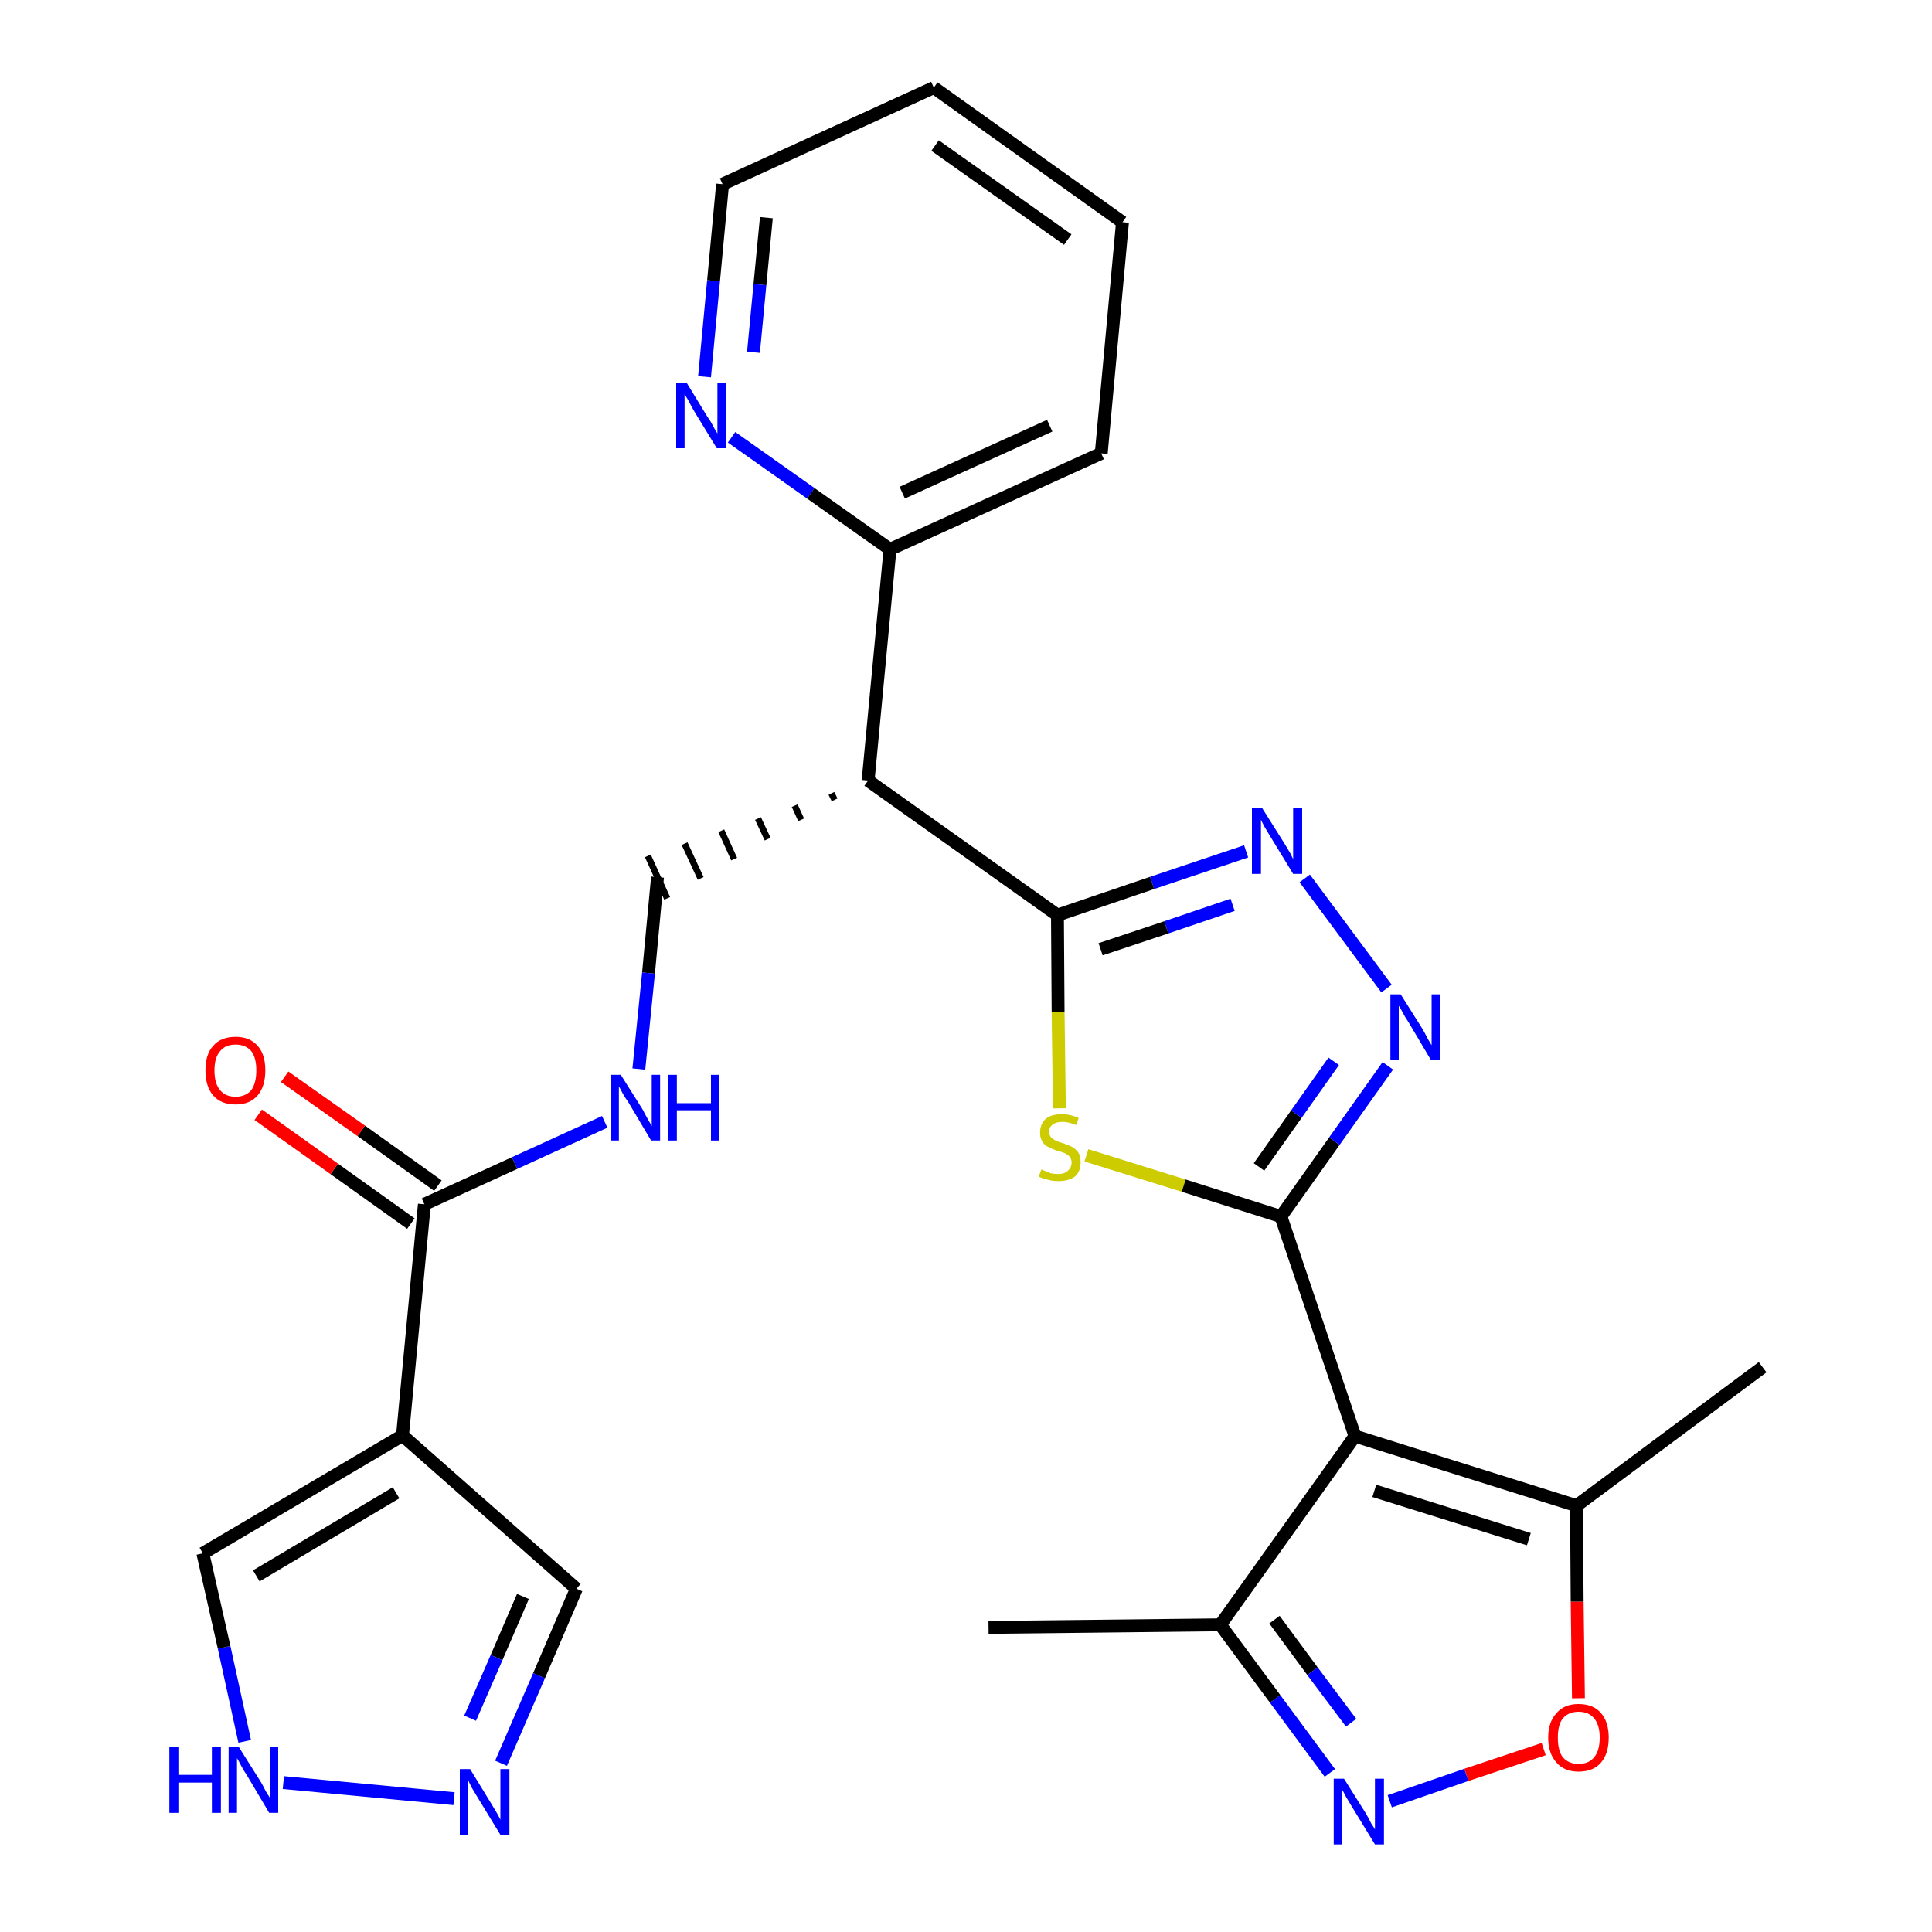 <?xml version='1.0' encoding='iso-8859-1'?>
<svg version='1.1' baseProfile='full'
              xmlns='http://www.w3.org/2000/svg'
                      xmlns:rdkit='http://www.rdkit.org/xml'
                      xmlns:xlink='http://www.w3.org/1999/xlink'
                  xml:space='preserve'
width='300px' height='300px' viewBox='0 0 300 300'>
<!-- END OF HEADER -->
<path class='bond-0 atom-0 atom-1' d='M 153.5,252.7 L 189.5,252.3' style='fill:none;fill-rule:evenodd;stroke:#000000;stroke-width:2.0px;stroke-linecap:butt;stroke-linejoin:miter;stroke-opacity:1' />
<path class='bond-1 atom-1 atom-2' d='M 189.5,252.3 L 198.0,263.8' style='fill:none;fill-rule:evenodd;stroke:#000000;stroke-width:2.0px;stroke-linecap:butt;stroke-linejoin:miter;stroke-opacity:1' />
<path class='bond-1 atom-1 atom-2' d='M 198.0,263.8 L 206.5,275.3' style='fill:none;fill-rule:evenodd;stroke:#0000FF;stroke-width:2.0px;stroke-linecap:butt;stroke-linejoin:miter;stroke-opacity:1' />
<path class='bond-1 atom-1 atom-2' d='M 197.9,251.5 L 203.8,259.5' style='fill:none;fill-rule:evenodd;stroke:#000000;stroke-width:2.0px;stroke-linecap:butt;stroke-linejoin:miter;stroke-opacity:1' />
<path class='bond-1 atom-1 atom-2' d='M 203.8,259.5 L 209.8,267.5' style='fill:none;fill-rule:evenodd;stroke:#0000FF;stroke-width:2.0px;stroke-linecap:butt;stroke-linejoin:miter;stroke-opacity:1' />
<path class='bond-27 atom-6 atom-1' d='M 210.4,223.0 L 189.5,252.3' style='fill:none;fill-rule:evenodd;stroke:#000000;stroke-width:2.0px;stroke-linecap:butt;stroke-linejoin:miter;stroke-opacity:1' />
<path class='bond-2 atom-2 atom-3' d='M 215.8,279.7 L 227.7,275.6' style='fill:none;fill-rule:evenodd;stroke:#0000FF;stroke-width:2.0px;stroke-linecap:butt;stroke-linejoin:miter;stroke-opacity:1' />
<path class='bond-2 atom-2 atom-3' d='M 227.7,275.6 L 239.7,271.6' style='fill:none;fill-rule:evenodd;stroke:#FF0000;stroke-width:2.0px;stroke-linecap:butt;stroke-linejoin:miter;stroke-opacity:1' />
<path class='bond-3 atom-3 atom-4' d='M 245.1,263.7 L 244.9,248.7' style='fill:none;fill-rule:evenodd;stroke:#FF0000;stroke-width:2.0px;stroke-linecap:butt;stroke-linejoin:miter;stroke-opacity:1' />
<path class='bond-3 atom-3 atom-4' d='M 244.9,248.7 L 244.8,233.8' style='fill:none;fill-rule:evenodd;stroke:#000000;stroke-width:2.0px;stroke-linecap:butt;stroke-linejoin:miter;stroke-opacity:1' />
<path class='bond-4 atom-4 atom-5' d='M 244.8,233.8 L 273.7,212.3' style='fill:none;fill-rule:evenodd;stroke:#000000;stroke-width:2.0px;stroke-linecap:butt;stroke-linejoin:miter;stroke-opacity:1' />
<path class='bond-5 atom-4 atom-6' d='M 244.8,233.8 L 210.4,223.0' style='fill:none;fill-rule:evenodd;stroke:#000000;stroke-width:2.0px;stroke-linecap:butt;stroke-linejoin:miter;stroke-opacity:1' />
<path class='bond-5 atom-4 atom-6' d='M 237.4,239.0 L 213.4,231.5' style='fill:none;fill-rule:evenodd;stroke:#000000;stroke-width:2.0px;stroke-linecap:butt;stroke-linejoin:miter;stroke-opacity:1' />
<path class='bond-6 atom-6 atom-7' d='M 210.4,223.0 L 198.9,188.9' style='fill:none;fill-rule:evenodd;stroke:#000000;stroke-width:2.0px;stroke-linecap:butt;stroke-linejoin:miter;stroke-opacity:1' />
<path class='bond-7 atom-7 atom-8' d='M 198.9,188.9 L 207.2,177.2' style='fill:none;fill-rule:evenodd;stroke:#000000;stroke-width:2.0px;stroke-linecap:butt;stroke-linejoin:miter;stroke-opacity:1' />
<path class='bond-7 atom-7 atom-8' d='M 207.2,177.2 L 215.5,165.5' style='fill:none;fill-rule:evenodd;stroke:#0000FF;stroke-width:2.0px;stroke-linecap:butt;stroke-linejoin:miter;stroke-opacity:1' />
<path class='bond-7 atom-7 atom-8' d='M 195.5,181.2 L 201.3,173.0' style='fill:none;fill-rule:evenodd;stroke:#000000;stroke-width:2.0px;stroke-linecap:butt;stroke-linejoin:miter;stroke-opacity:1' />
<path class='bond-7 atom-7 atom-8' d='M 201.3,173.0 L 207.1,164.8' style='fill:none;fill-rule:evenodd;stroke:#0000FF;stroke-width:2.0px;stroke-linecap:butt;stroke-linejoin:miter;stroke-opacity:1' />
<path class='bond-28 atom-27 atom-7' d='M 168.7,179.4 L 183.8,184.1' style='fill:none;fill-rule:evenodd;stroke:#CCCC00;stroke-width:2.0px;stroke-linecap:butt;stroke-linejoin:miter;stroke-opacity:1' />
<path class='bond-28 atom-27 atom-7' d='M 183.8,184.1 L 198.9,188.9' style='fill:none;fill-rule:evenodd;stroke:#000000;stroke-width:2.0px;stroke-linecap:butt;stroke-linejoin:miter;stroke-opacity:1' />
<path class='bond-8 atom-8 atom-9' d='M 215.3,153.5 L 202.6,136.4' style='fill:none;fill-rule:evenodd;stroke:#0000FF;stroke-width:2.0px;stroke-linecap:butt;stroke-linejoin:miter;stroke-opacity:1' />
<path class='bond-9 atom-9 atom-10' d='M 193.5,132.2 L 178.9,137.1' style='fill:none;fill-rule:evenodd;stroke:#0000FF;stroke-width:2.0px;stroke-linecap:butt;stroke-linejoin:miter;stroke-opacity:1' />
<path class='bond-9 atom-9 atom-10' d='M 178.9,137.1 L 164.2,142.1' style='fill:none;fill-rule:evenodd;stroke:#000000;stroke-width:2.0px;stroke-linecap:butt;stroke-linejoin:miter;stroke-opacity:1' />
<path class='bond-9 atom-9 atom-10' d='M 191.4,140.5 L 181.1,144.0' style='fill:none;fill-rule:evenodd;stroke:#0000FF;stroke-width:2.0px;stroke-linecap:butt;stroke-linejoin:miter;stroke-opacity:1' />
<path class='bond-9 atom-9 atom-10' d='M 181.1,144.0 L 170.9,147.4' style='fill:none;fill-rule:evenodd;stroke:#000000;stroke-width:2.0px;stroke-linecap:butt;stroke-linejoin:miter;stroke-opacity:1' />
<path class='bond-10 atom-10 atom-11' d='M 164.2,142.1 L 134.8,121.2' style='fill:none;fill-rule:evenodd;stroke:#000000;stroke-width:2.0px;stroke-linecap:butt;stroke-linejoin:miter;stroke-opacity:1' />
<path class='bond-26 atom-10 atom-27' d='M 164.2,142.1 L 164.3,157.1' style='fill:none;fill-rule:evenodd;stroke:#000000;stroke-width:2.0px;stroke-linecap:butt;stroke-linejoin:miter;stroke-opacity:1' />
<path class='bond-26 atom-10 atom-27' d='M 164.3,157.1 L 164.5,172.1' style='fill:none;fill-rule:evenodd;stroke:#CCCC00;stroke-width:2.0px;stroke-linecap:butt;stroke-linejoin:miter;stroke-opacity:1' />
<path class='bond-11 atom-11 atom-12' d='M 129.1,123.2 L 129.6,124.2' style='fill:none;fill-rule:evenodd;stroke:#000000;stroke-width:1.0px;stroke-linecap:butt;stroke-linejoin:miter;stroke-opacity:1' />
<path class='bond-11 atom-11 atom-12' d='M 123.4,125.1 L 124.4,127.3' style='fill:none;fill-rule:evenodd;stroke:#000000;stroke-width:1.0px;stroke-linecap:butt;stroke-linejoin:miter;stroke-opacity:1' />
<path class='bond-11 atom-11 atom-12' d='M 117.7,127.1 L 119.2,130.3' style='fill:none;fill-rule:evenodd;stroke:#000000;stroke-width:1.0px;stroke-linecap:butt;stroke-linejoin:miter;stroke-opacity:1' />
<path class='bond-11 atom-11 atom-12' d='M 112.0,129.0 L 114.0,133.4' style='fill:none;fill-rule:evenodd;stroke:#000000;stroke-width:1.0px;stroke-linecap:butt;stroke-linejoin:miter;stroke-opacity:1' />
<path class='bond-11 atom-11 atom-12' d='M 106.3,131.0 L 108.8,136.4' style='fill:none;fill-rule:evenodd;stroke:#000000;stroke-width:1.0px;stroke-linecap:butt;stroke-linejoin:miter;stroke-opacity:1' />
<path class='bond-11 atom-11 atom-12' d='M 100.6,132.9 L 103.6,139.5' style='fill:none;fill-rule:evenodd;stroke:#000000;stroke-width:1.0px;stroke-linecap:butt;stroke-linejoin:miter;stroke-opacity:1' />
<path class='bond-20 atom-11 atom-21' d='M 134.8,121.2 L 138.2,85.3' style='fill:none;fill-rule:evenodd;stroke:#000000;stroke-width:2.0px;stroke-linecap:butt;stroke-linejoin:miter;stroke-opacity:1' />
<path class='bond-12 atom-12 atom-13' d='M 102.1,136.2 L 100.7,151.1' style='fill:none;fill-rule:evenodd;stroke:#000000;stroke-width:2.0px;stroke-linecap:butt;stroke-linejoin:miter;stroke-opacity:1' />
<path class='bond-12 atom-12 atom-13' d='M 100.7,151.1 L 99.2,166.0' style='fill:none;fill-rule:evenodd;stroke:#0000FF;stroke-width:2.0px;stroke-linecap:butt;stroke-linejoin:miter;stroke-opacity:1' />
<path class='bond-13 atom-13 atom-14' d='M 93.9,174.2 L 79.9,180.6' style='fill:none;fill-rule:evenodd;stroke:#0000FF;stroke-width:2.0px;stroke-linecap:butt;stroke-linejoin:miter;stroke-opacity:1' />
<path class='bond-13 atom-13 atom-14' d='M 79.9,180.6 L 65.9,187.0' style='fill:none;fill-rule:evenodd;stroke:#000000;stroke-width:2.0px;stroke-linecap:butt;stroke-linejoin:miter;stroke-opacity:1' />
<path class='bond-14 atom-14 atom-15' d='M 68.0,184.1 L 56.1,175.6' style='fill:none;fill-rule:evenodd;stroke:#000000;stroke-width:2.0px;stroke-linecap:butt;stroke-linejoin:miter;stroke-opacity:1' />
<path class='bond-14 atom-14 atom-15' d='M 56.1,175.6 L 44.2,167.2' style='fill:none;fill-rule:evenodd;stroke:#FF0000;stroke-width:2.0px;stroke-linecap:butt;stroke-linejoin:miter;stroke-opacity:1' />
<path class='bond-14 atom-14 atom-15' d='M 63.8,190.0 L 51.9,181.5' style='fill:none;fill-rule:evenodd;stroke:#000000;stroke-width:2.0px;stroke-linecap:butt;stroke-linejoin:miter;stroke-opacity:1' />
<path class='bond-14 atom-14 atom-15' d='M 51.9,181.5 L 40.1,173.1' style='fill:none;fill-rule:evenodd;stroke:#FF0000;stroke-width:2.0px;stroke-linecap:butt;stroke-linejoin:miter;stroke-opacity:1' />
<path class='bond-15 atom-14 atom-16' d='M 65.9,187.0 L 62.5,222.9' style='fill:none;fill-rule:evenodd;stroke:#000000;stroke-width:2.0px;stroke-linecap:butt;stroke-linejoin:miter;stroke-opacity:1' />
<path class='bond-16 atom-16 atom-17' d='M 62.5,222.9 L 89.5,246.7' style='fill:none;fill-rule:evenodd;stroke:#000000;stroke-width:2.0px;stroke-linecap:butt;stroke-linejoin:miter;stroke-opacity:1' />
<path class='bond-29 atom-20 atom-16' d='M 31.5,241.2 L 62.5,222.9' style='fill:none;fill-rule:evenodd;stroke:#000000;stroke-width:2.0px;stroke-linecap:butt;stroke-linejoin:miter;stroke-opacity:1' />
<path class='bond-29 atom-20 atom-16' d='M 39.8,244.7 L 61.5,231.8' style='fill:none;fill-rule:evenodd;stroke:#000000;stroke-width:2.0px;stroke-linecap:butt;stroke-linejoin:miter;stroke-opacity:1' />
<path class='bond-17 atom-17 atom-18' d='M 89.5,246.7 L 83.7,260.2' style='fill:none;fill-rule:evenodd;stroke:#000000;stroke-width:2.0px;stroke-linecap:butt;stroke-linejoin:miter;stroke-opacity:1' />
<path class='bond-17 atom-17 atom-18' d='M 83.7,260.2 L 77.8,273.8' style='fill:none;fill-rule:evenodd;stroke:#0000FF;stroke-width:2.0px;stroke-linecap:butt;stroke-linejoin:miter;stroke-opacity:1' />
<path class='bond-17 atom-17 atom-18' d='M 81.2,247.9 L 77.1,257.4' style='fill:none;fill-rule:evenodd;stroke:#000000;stroke-width:2.0px;stroke-linecap:butt;stroke-linejoin:miter;stroke-opacity:1' />
<path class='bond-17 atom-17 atom-18' d='M 77.1,257.4 L 73.0,266.8' style='fill:none;fill-rule:evenodd;stroke:#0000FF;stroke-width:2.0px;stroke-linecap:butt;stroke-linejoin:miter;stroke-opacity:1' />
<path class='bond-18 atom-18 atom-19' d='M 70.5,279.3 L 44.0,276.8' style='fill:none;fill-rule:evenodd;stroke:#0000FF;stroke-width:2.0px;stroke-linecap:butt;stroke-linejoin:miter;stroke-opacity:1' />
<path class='bond-19 atom-19 atom-20' d='M 38.0,270.4 L 34.8,255.8' style='fill:none;fill-rule:evenodd;stroke:#0000FF;stroke-width:2.0px;stroke-linecap:butt;stroke-linejoin:miter;stroke-opacity:1' />
<path class='bond-19 atom-19 atom-20' d='M 34.8,255.8 L 31.5,241.2' style='fill:none;fill-rule:evenodd;stroke:#000000;stroke-width:2.0px;stroke-linecap:butt;stroke-linejoin:miter;stroke-opacity:1' />
<path class='bond-21 atom-21 atom-22' d='M 138.2,85.3 L 171.0,70.4' style='fill:none;fill-rule:evenodd;stroke:#000000;stroke-width:2.0px;stroke-linecap:butt;stroke-linejoin:miter;stroke-opacity:1' />
<path class='bond-21 atom-21 atom-22' d='M 140.1,76.5 L 163.0,66.1' style='fill:none;fill-rule:evenodd;stroke:#000000;stroke-width:2.0px;stroke-linecap:butt;stroke-linejoin:miter;stroke-opacity:1' />
<path class='bond-30 atom-26 atom-21' d='M 113.6,67.9 L 125.9,76.6' style='fill:none;fill-rule:evenodd;stroke:#0000FF;stroke-width:2.0px;stroke-linecap:butt;stroke-linejoin:miter;stroke-opacity:1' />
<path class='bond-30 atom-26 atom-21' d='M 125.9,76.6 L 138.2,85.3' style='fill:none;fill-rule:evenodd;stroke:#000000;stroke-width:2.0px;stroke-linecap:butt;stroke-linejoin:miter;stroke-opacity:1' />
<path class='bond-22 atom-22 atom-23' d='M 171.0,70.4 L 174.3,34.5' style='fill:none;fill-rule:evenodd;stroke:#000000;stroke-width:2.0px;stroke-linecap:butt;stroke-linejoin:miter;stroke-opacity:1' />
<path class='bond-23 atom-23 atom-24' d='M 174.3,34.5 L 145.0,13.6' style='fill:none;fill-rule:evenodd;stroke:#000000;stroke-width:2.0px;stroke-linecap:butt;stroke-linejoin:miter;stroke-opacity:1' />
<path class='bond-23 atom-23 atom-24' d='M 165.8,37.2 L 145.2,22.6' style='fill:none;fill-rule:evenodd;stroke:#000000;stroke-width:2.0px;stroke-linecap:butt;stroke-linejoin:miter;stroke-opacity:1' />
<path class='bond-24 atom-24 atom-25' d='M 145.0,13.6 L 112.2,28.6' style='fill:none;fill-rule:evenodd;stroke:#000000;stroke-width:2.0px;stroke-linecap:butt;stroke-linejoin:miter;stroke-opacity:1' />
<path class='bond-25 atom-25 atom-26' d='M 112.2,28.6 L 110.8,43.6' style='fill:none;fill-rule:evenodd;stroke:#000000;stroke-width:2.0px;stroke-linecap:butt;stroke-linejoin:miter;stroke-opacity:1' />
<path class='bond-25 atom-25 atom-26' d='M 110.8,43.6 L 109.4,58.5' style='fill:none;fill-rule:evenodd;stroke:#0000FF;stroke-width:2.0px;stroke-linecap:butt;stroke-linejoin:miter;stroke-opacity:1' />
<path class='bond-25 atom-25 atom-26' d='M 119.0,33.8 L 118.0,44.2' style='fill:none;fill-rule:evenodd;stroke:#000000;stroke-width:2.0px;stroke-linecap:butt;stroke-linejoin:miter;stroke-opacity:1' />
<path class='bond-25 atom-25 atom-26' d='M 118.0,44.2 L 117.0,54.7' style='fill:none;fill-rule:evenodd;stroke:#0000FF;stroke-width:2.0px;stroke-linecap:butt;stroke-linejoin:miter;stroke-opacity:1' />
<path  class='atom-2' d='M 208.7 276.2
L 212.1 281.6
Q 212.4 282.1, 212.9 283.1
Q 213.5 284.0, 213.5 284.1
L 213.5 276.2
L 214.9 276.2
L 214.9 286.4
L 213.5 286.4
L 209.9 280.5
Q 209.5 279.8, 209.0 279.0
Q 208.6 278.2, 208.4 277.9
L 208.4 286.4
L 207.1 286.4
L 207.1 276.2
L 208.7 276.2
' fill='#0000FF'/>
<path  class='atom-3' d='M 240.4 269.8
Q 240.4 267.4, 241.7 266.0
Q 242.9 264.6, 245.1 264.6
Q 247.4 264.6, 248.6 266.0
Q 249.8 267.4, 249.8 269.8
Q 249.8 272.3, 248.6 273.7
Q 247.4 275.1, 245.1 275.1
Q 242.9 275.1, 241.7 273.7
Q 240.4 272.3, 240.4 269.8
M 245.1 273.9
Q 246.7 273.9, 247.5 272.9
Q 248.4 271.9, 248.4 269.8
Q 248.4 267.8, 247.5 266.8
Q 246.7 265.8, 245.1 265.8
Q 243.6 265.8, 242.7 266.8
Q 241.9 267.8, 241.9 269.8
Q 241.9 271.9, 242.7 272.9
Q 243.6 273.9, 245.1 273.9
' fill='#FF0000'/>
<path  class='atom-8' d='M 217.5 154.4
L 220.9 159.8
Q 221.2 160.3, 221.7 161.3
Q 222.3 162.3, 222.3 162.3
L 222.3 154.4
L 223.6 154.4
L 223.6 164.6
L 222.2 164.6
L 218.7 158.7
Q 218.2 158.0, 217.8 157.2
Q 217.4 156.4, 217.2 156.2
L 217.2 164.6
L 215.9 164.6
L 215.9 154.4
L 217.5 154.4
' fill='#0000FF'/>
<path  class='atom-9' d='M 196.0 125.5
L 199.4 130.9
Q 199.7 131.4, 200.3 132.4
Q 200.8 133.4, 200.8 133.4
L 200.8 125.5
L 202.2 125.5
L 202.2 135.7
L 200.8 135.7
L 197.2 129.8
Q 196.8 129.1, 196.3 128.3
Q 195.9 127.5, 195.8 127.3
L 195.8 135.7
L 194.4 135.7
L 194.4 125.5
L 196.0 125.5
' fill='#0000FF'/>
<path  class='atom-13' d='M 96.4 166.9
L 99.8 172.3
Q 100.1 172.9, 100.6 173.8
Q 101.2 174.8, 101.2 174.9
L 101.2 166.9
L 102.5 166.9
L 102.5 177.1
L 101.1 177.1
L 97.6 171.2
Q 97.1 170.5, 96.7 169.8
Q 96.3 169.0, 96.1 168.7
L 96.1 177.1
L 94.8 177.1
L 94.8 166.9
L 96.4 166.9
' fill='#0000FF'/>
<path  class='atom-13' d='M 103.8 166.9
L 105.1 166.9
L 105.1 171.3
L 110.4 171.3
L 110.4 166.9
L 111.7 166.9
L 111.7 177.1
L 110.4 177.1
L 110.4 172.4
L 105.1 172.4
L 105.1 177.1
L 103.8 177.1
L 103.8 166.9
' fill='#0000FF'/>
<path  class='atom-15' d='M 31.9 166.2
Q 31.9 163.7, 33.1 162.4
Q 34.3 161.0, 36.6 161.0
Q 38.8 161.0, 40.0 162.4
Q 41.2 163.7, 41.2 166.2
Q 41.2 168.7, 40.0 170.1
Q 38.8 171.5, 36.6 171.5
Q 34.3 171.5, 33.1 170.1
Q 31.9 168.7, 31.9 166.2
M 36.6 170.3
Q 38.1 170.3, 39.0 169.3
Q 39.8 168.2, 39.8 166.2
Q 39.8 164.2, 39.0 163.2
Q 38.1 162.2, 36.6 162.2
Q 35.0 162.2, 34.2 163.2
Q 33.3 164.2, 33.3 166.2
Q 33.3 168.3, 34.2 169.3
Q 35.0 170.3, 36.6 170.3
' fill='#FF0000'/>
<path  class='atom-18' d='M 73.0 274.7
L 76.3 280.1
Q 76.6 280.6, 77.2 281.6
Q 77.7 282.5, 77.7 282.6
L 77.7 274.7
L 79.1 274.7
L 79.1 284.9
L 77.7 284.9
L 74.1 279.0
Q 73.7 278.3, 73.2 277.5
Q 72.8 276.7, 72.7 276.4
L 72.7 284.9
L 71.4 284.9
L 71.4 274.7
L 73.0 274.7
' fill='#0000FF'/>
<path  class='atom-19' d='M 26.3 271.3
L 27.7 271.3
L 27.7 275.6
L 32.9 275.6
L 32.9 271.3
L 34.3 271.3
L 34.3 281.5
L 32.9 281.5
L 32.9 276.8
L 27.7 276.8
L 27.7 281.5
L 26.3 281.5
L 26.3 271.3
' fill='#0000FF'/>
<path  class='atom-19' d='M 37.1 271.3
L 40.5 276.7
Q 40.8 277.2, 41.3 278.2
Q 41.9 279.1, 41.9 279.2
L 41.9 271.3
L 43.2 271.3
L 43.2 281.5
L 41.8 281.5
L 38.3 275.6
Q 37.8 274.9, 37.4 274.1
Q 37.0 273.3, 36.8 273.0
L 36.8 281.5
L 35.5 281.5
L 35.5 271.3
L 37.1 271.3
' fill='#0000FF'/>
<path  class='atom-26' d='M 106.6 59.4
L 109.9 64.8
Q 110.3 65.3, 110.8 66.3
Q 111.3 67.2, 111.4 67.3
L 111.4 59.4
L 112.7 59.4
L 112.7 69.6
L 111.3 69.6
L 107.7 63.7
Q 107.3 63.0, 106.9 62.2
Q 106.4 61.4, 106.3 61.2
L 106.3 69.6
L 105.0 69.6
L 105.0 59.4
L 106.6 59.4
' fill='#0000FF'/>
<path  class='atom-27' d='M 161.7 181.6
Q 161.8 181.6, 162.2 181.8
Q 162.7 182.0, 163.2 182.2
Q 163.8 182.3, 164.3 182.3
Q 165.3 182.3, 165.8 181.8
Q 166.4 181.3, 166.4 180.5
Q 166.4 180.0, 166.1 179.6
Q 165.8 179.3, 165.4 179.1
Q 165.0 178.9, 164.2 178.7
Q 163.3 178.4, 162.8 178.1
Q 162.2 177.9, 161.9 177.3
Q 161.5 176.8, 161.5 175.9
Q 161.5 174.6, 162.3 173.8
Q 163.2 173.0, 165.0 173.0
Q 166.1 173.0, 167.5 173.6
L 167.1 174.7
Q 165.9 174.2, 165.0 174.2
Q 164.0 174.2, 163.5 174.6
Q 162.9 175.0, 162.9 175.7
Q 162.9 176.2, 163.2 176.6
Q 163.5 176.9, 163.9 177.1
Q 164.3 177.3, 165.0 177.5
Q 165.9 177.8, 166.5 178.1
Q 167.0 178.4, 167.4 178.9
Q 167.8 179.5, 167.8 180.5
Q 167.8 181.9, 166.9 182.7
Q 165.9 183.4, 164.4 183.4
Q 163.4 183.4, 162.8 183.2
Q 162.1 183.1, 161.3 182.7
L 161.7 181.6
' fill='#CCCC00'/>
</svg>

